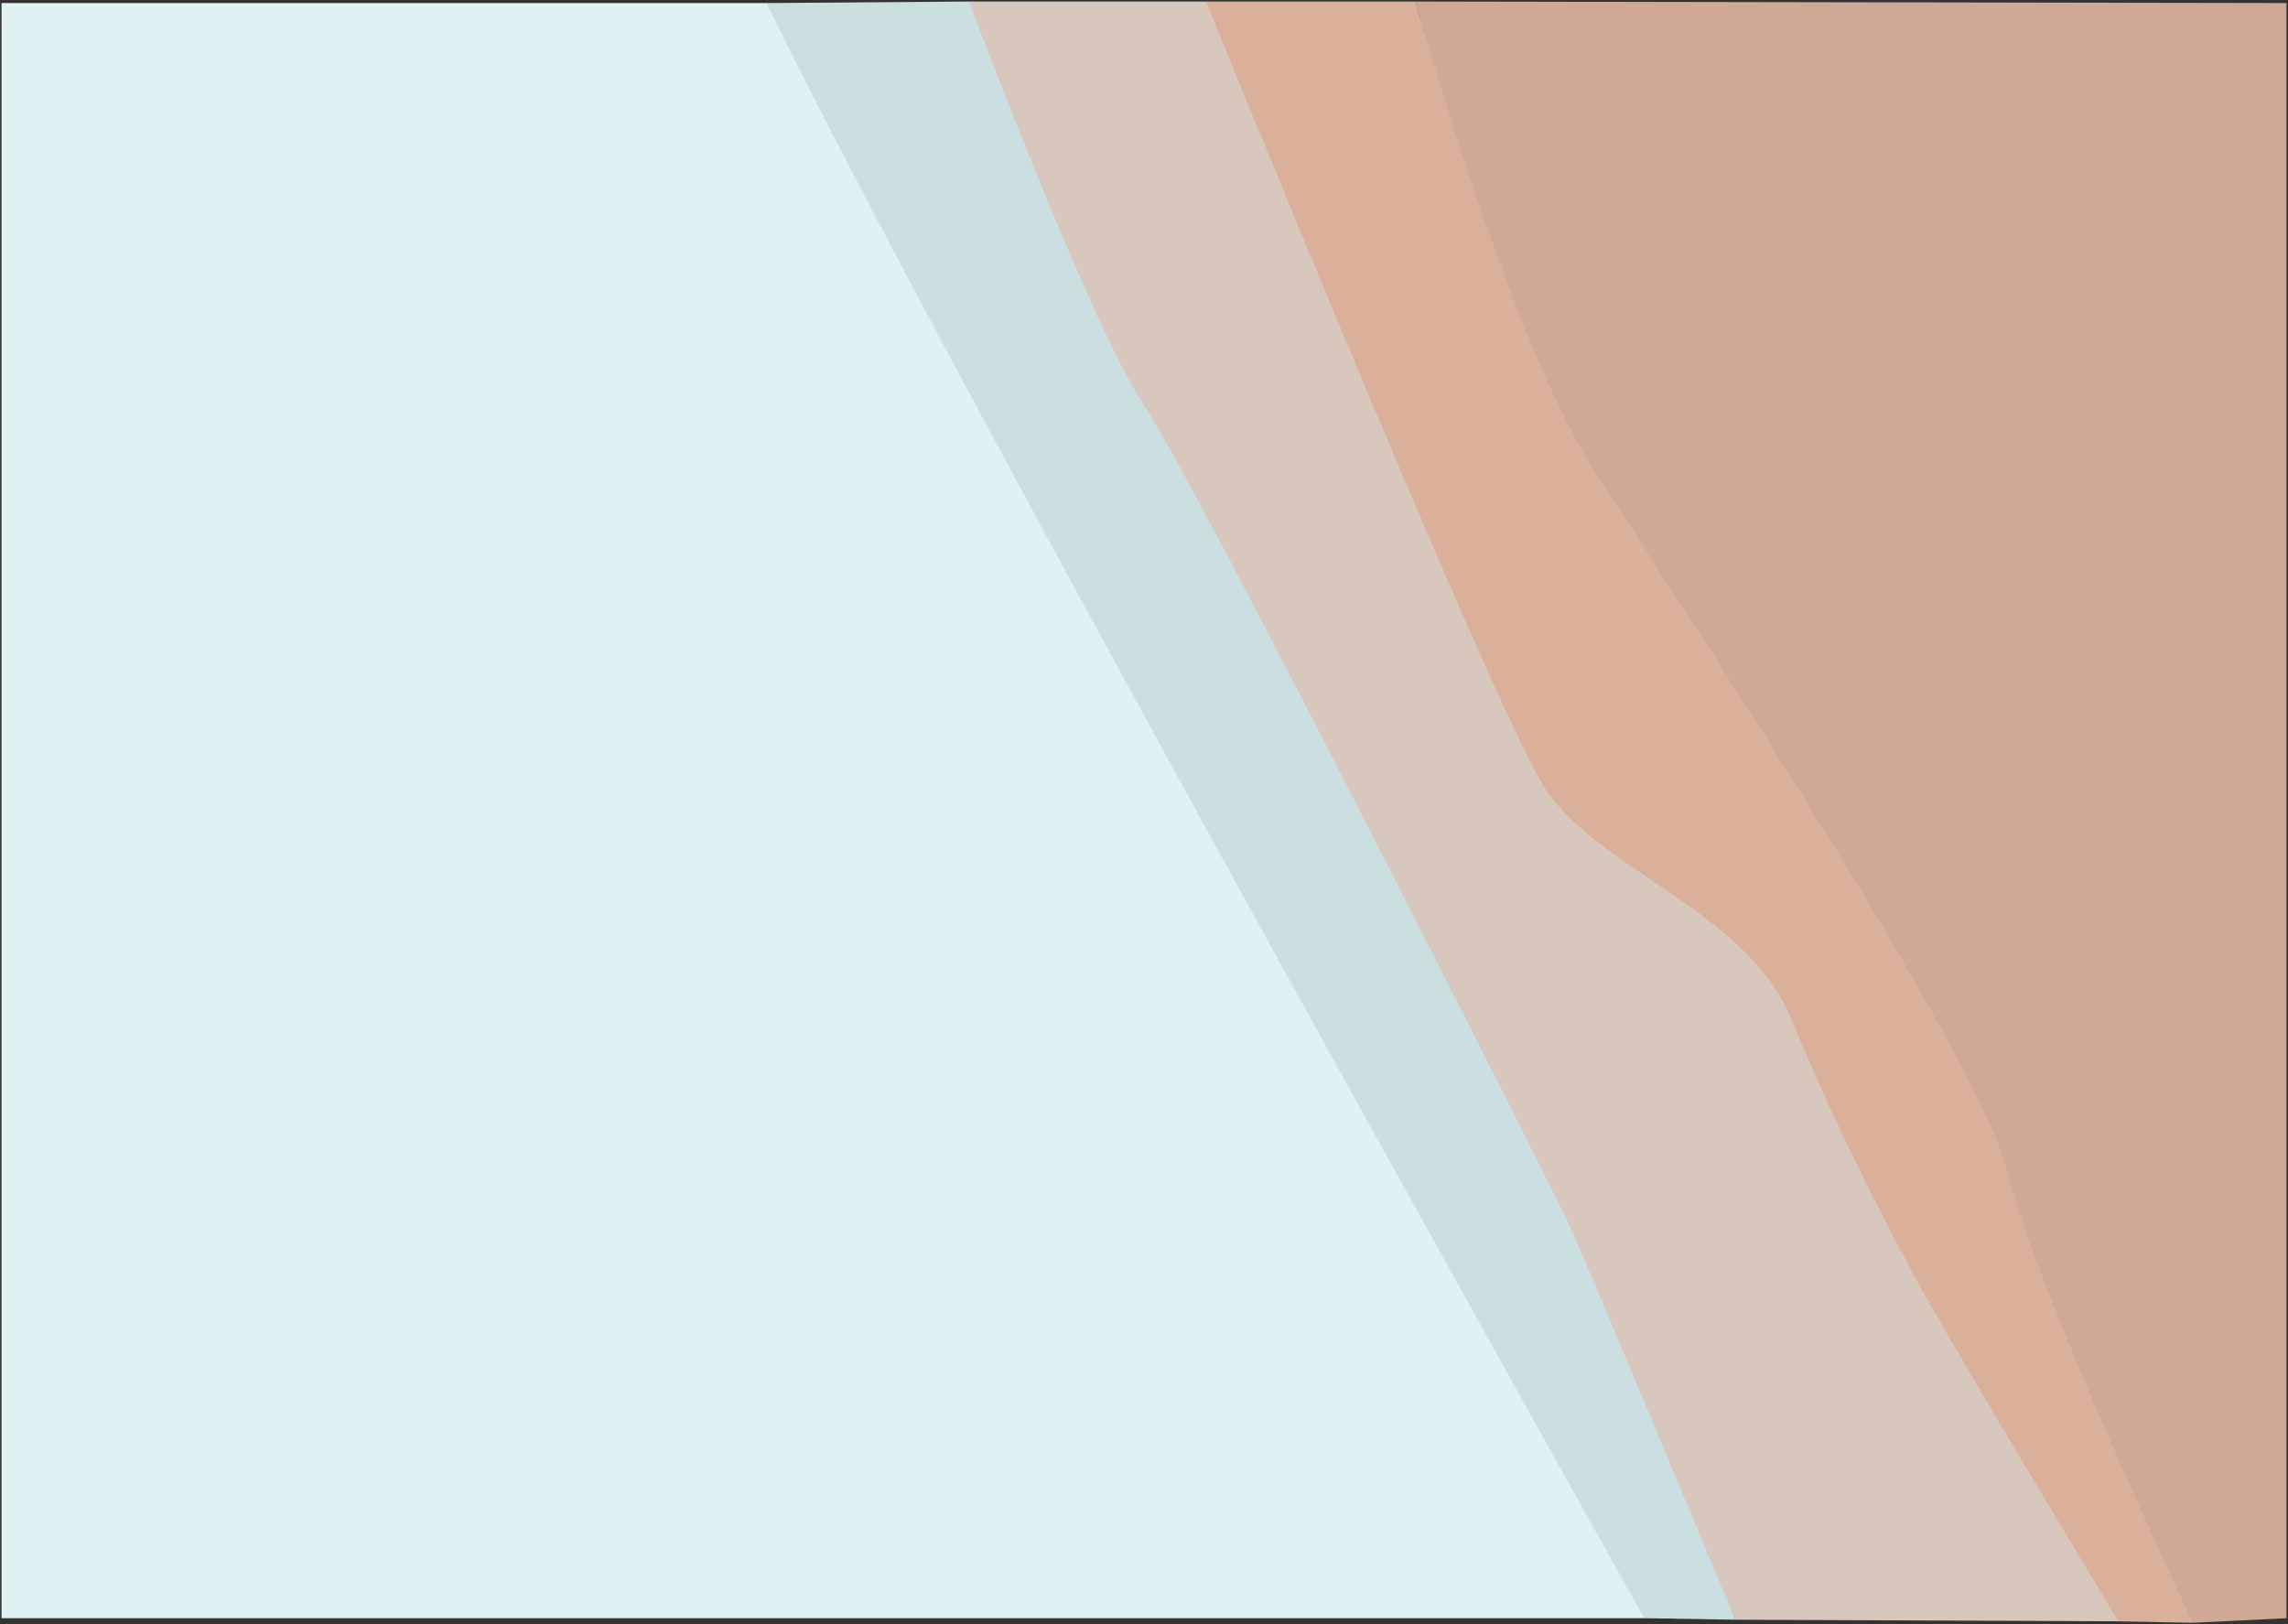 <?xml version="1.0" encoding="UTF-8" standalone="no"?>
<!-- Created with Inkscape (http://www.inkscape.org/) -->

<svg
   width="297.397mm"
   height="211.191mm"
   viewBox="0 0 297.397 211.191"
   version="1.1"
   id="svg5"
   inkscape:version="1.2.2 (732a01da63, 2022-12-09)"
   sodipodi:docname="background.svg"
   xml:space="preserve"
   xmlns:inkscape="http://www.inkscape.org/namespaces/inkscape"
   xmlns:sodipodi="http://sodipodi.sourceforge.net/DTD/sodipodi-0.dtd"
   xmlns="http://www.w3.org/2000/svg"
   xmlns:svg="http://www.w3.org/2000/svg"><rect x="0" y="0" width="297.397" height="211.191" fill="#333333" stroke="none"/><sodipodi:namedview
     id="namedview7"
     pagecolor="#ffffff"
     bordercolor="#000000"
     borderopacity="0.25"
     inkscape:showpageshadow="2"
     inkscape:pageopacity="0.0"
     inkscape:pagecheckerboard="0"
     inkscape:deskcolor="#d1d1d1"
     inkscape:document-units="mm"
     showgrid="false"
     inkscape:zoom="1.0444209"
     inkscape:cx="272.39976"
     inkscape:cy="299.68761"
     inkscape:window-width="1920"
     inkscape:window-height="1009"
     inkscape:window-x="-8"
     inkscape:window-y="-8"
     inkscape:window-maximized="1"
     inkscape:current-layer="layer2" /><defs
     id="defs2" /><g
     inkscape:groupmode="layer"
     id="layer2"
     inkscape:label="logo"
     transform="translate(0.198,0.397)"><path
       style="fill:#cfa996;fill-opacity:1;stroke:#000000;stroke-width:0.397;stroke-linecap:round;stroke-linejoin:round;stroke-opacity:0"
       d="M 183.789,-0.198 297,-2.9978486e-7 V 210 l -12.181,0.595 -75.952,-119.238 z"
       id="path1804"
       inkscape:export-filename="bg2.svg"
       inkscape:export-xdpi="96"
       inkscape:export-ydpi="96" /><path
       style="fill:#dbb09b;fill-opacity:1;stroke:#000000;stroke-width:0.397;stroke-linecap:round;stroke-linejoin:round;stroke-opacity:0"
       d="m 156.561,-0.198 h 27.228 c 0,0 12.181,43.907 23.287,61.103 11.106,17.197 50.157,76.184 53.739,91.294 3.583,15.11 24.004,58.397 24.004,58.397 L 253.65,210 160.144,54.814 Z"
       id="path1748" /><path
       style="fill:#d8c7bd;fill-opacity:1;stroke:#000000;stroke-width:0.397;stroke-linecap:round;stroke-linejoin:round;stroke-opacity:0"
       d="m 125.75,-0.198 h 30.811 c 0,0 37.259,91.791 44.066,102.303 6.807,10.513 26.153,15.963 31.885,29.736 5.732,13.773 11.106,24.362 16.122,33.677 5.016,9.315 26.511,44.879 26.511,44.879 L 225.347,210.198 123.601,26.153 Z"
       id="path1692" /><path
       style="fill:#cbdfe1;fill-opacity:1;stroke:#000000;stroke-width:0.397;stroke-linecap:round;stroke-linejoin:round;stroke-opacity:0"
       d="M 99.597,0 125.75,-0.198 c 0,0 15.764,42.115 22.75,52.505 6.986,10.39 53.202,102.105 55.352,106.762 2.15,4.657 21.496,51.13 21.496,51.13 L 213.525,210 79.893,60.188 Z"
       id="path1690" /><path
       style="fill:#dff1f3;fill-opacity:1;stroke:#000000;stroke-width:0.397;stroke-linecap:round;stroke-linejoin:round;stroke-opacity:0"
       d="M 99.597,0 H 0 v 210 l 213.525,-1e-5 c 0,0 -90.282,-160.948 -113.928,-209.657"
       id="path1482" /></g></svg>
